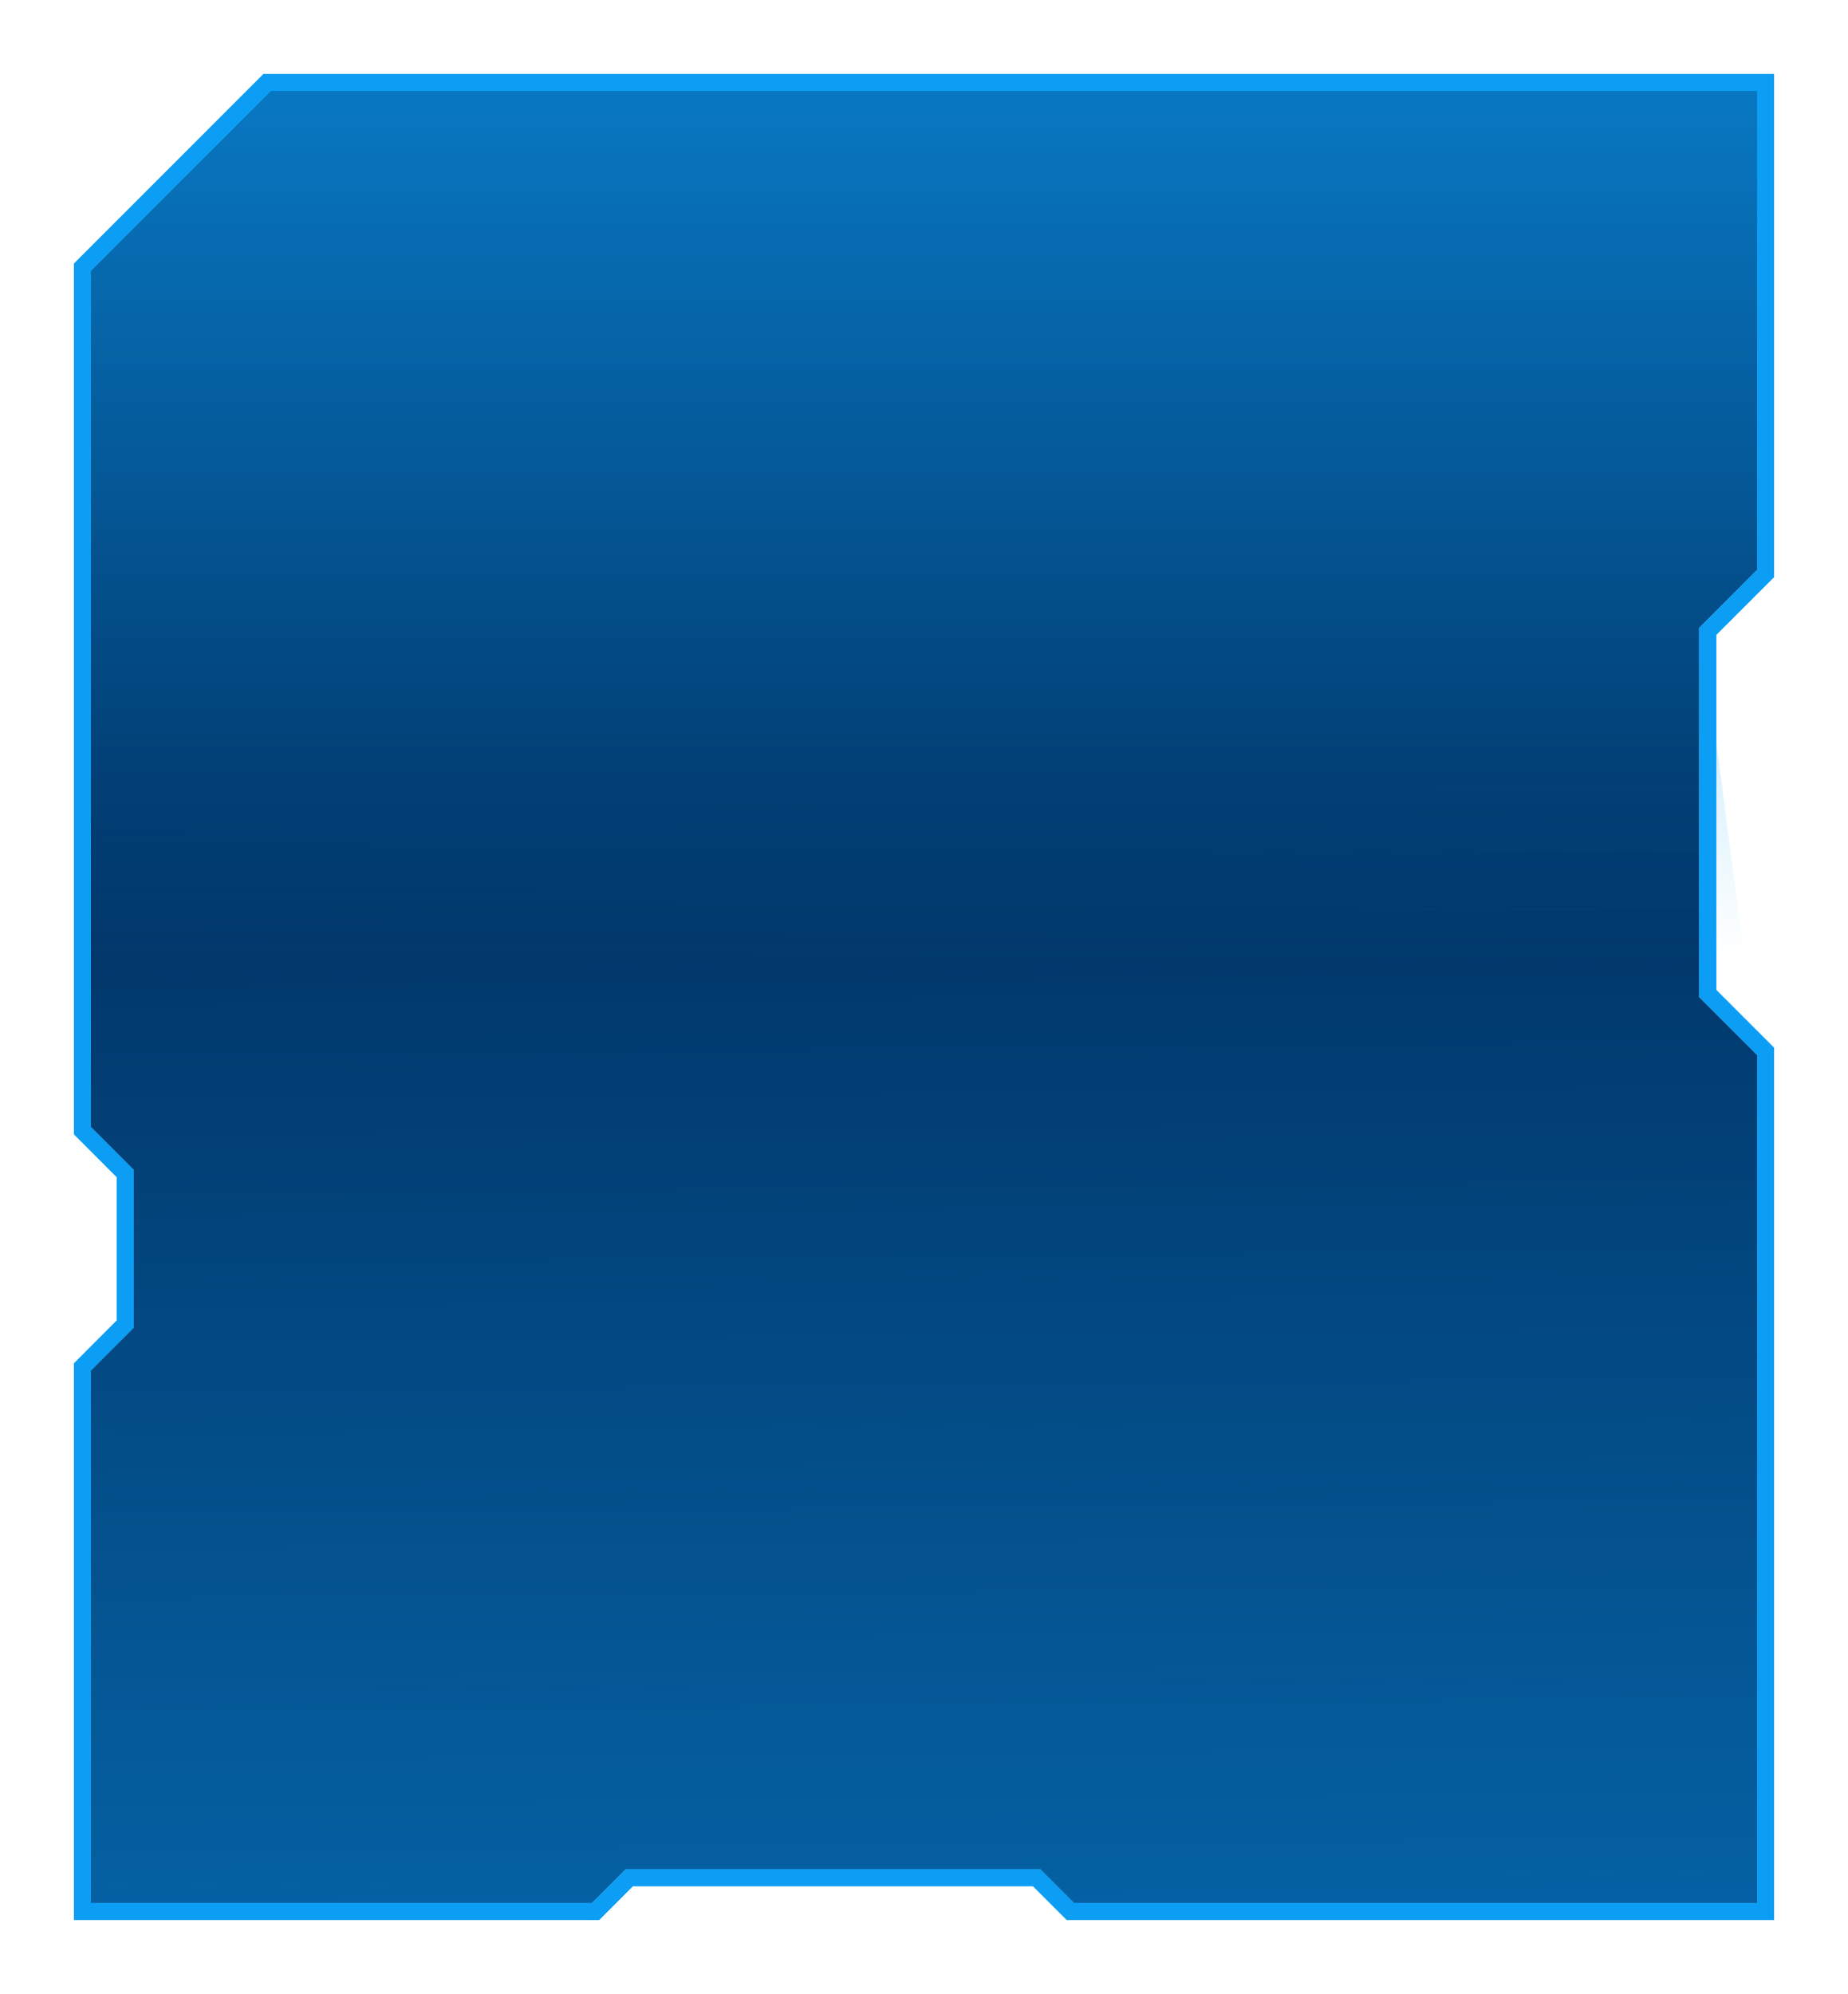 <svg xmlns="http://www.w3.org/2000/svg" xmlns:xlink="http://www.w3.org/1999/xlink" width="375" height="404.537" viewBox="0 0 375 404.537">
  <defs>
    <linearGradient id="linear-gradient" x1="0.51" y1="1.779" x2="0.499" y2="0.381" gradientUnits="objectBoundingBox">
      <stop offset="0" stop-color="#0c9df4"/>
      <stop offset="1" stop-color="#0c9df4" stop-opacity="0"/>
    </linearGradient>
    <linearGradient id="linear-gradient-2" x1="0.5" y1="-0.259" x2="0.5" y2="0.478" xlink:href="#linear-gradient"/>
  </defs>
  <g id="Group_17734" data-name="Group 17734" transform="translate(1415.5 1166.731)">
    <g id="Group_17733" data-name="Group 17733" transform="translate(-192.5 -437)">
      <g id="Component_9_1" data-name="Component 9 – 1" transform="translate(-1208 -714.731)">
        <path id="Path_52995" data-name="Path 52995" d="M366.716-265.352v74.894l11.741,11.741V-6.643H239.825L232.966-13.5H148.894l-6.859,6.859H40.35V-114.692l8.7-8.7v-31.973l-8.7-8.7V-337.811l36.476-36.476H378.457v97.193Z" transform="translate(-36.909 377.735)" fill="#003162"/>
        <path id="Path_52996" data-name="Path 52996" d="M382.355-275.223V-377.288H75.842l-38.487,38.5v176.6l8.685,8.7v29.125l-8.685,8.7V-2.751H143.911L150.77-9.61h81.212l6.859,6.859H382.355V-179.7l-11.741-11.741v-72.044Zm-3.447,96.95V-6.2H240.277l-6.859-6.859H149.345L142.486-6.2H40.8V-114.247l8.7-8.7v-31.973l-8.7-8.7V-337.365l36.476-36.476H378.908v97.193l-11.741,11.741v74.894Z" transform="translate(-37.355 377.288)" fill="#0c9df4"/>
        <path id="Path_52998" data-name="Path 52998" d="M366.716-265.352v74.894l11.741,11.741V-6.643H239.825L232.966-13.5H148.894l-6.859,6.859H40.35V-114.692l8.7-8.7v-31.973l-8.7-8.7V-337.811l36.476-36.476H378.457v97.193Z" transform="translate(-36.909 377.735)" fill="url(#linear-gradient)"/>
        <g id="Component_8_1" data-name="Component 8 – 1" transform="translate(3.447 3.448)">
          <path id="Path_52997" data-name="Path 52997" d="M366.716-265.352l-11.727-93.008,23.468,179.643V-6.643H239.825L232.966-13.5H148.894l-6.859,6.859H40.35V-114.692l8.7-8.7v-31.973l-8.7-8.7V-337.811l36.476-36.476H378.457v97.193Z" transform="translate(-40.35 374.287)" fill="url(#linear-gradient-2)"/>
        </g>
        <path id="Path_52999" data-name="Path 52999" d="M382.355-275.223V-377.288H75.842l-38.487,38.5v176.6l8.685,8.7v29.125l-8.685,8.7V-2.751H143.911L150.77-9.61h81.212l6.859,6.859H382.355V-179.7l-11.741-11.741v-72.044Zm-3.447,96.95V-6.2H240.277l-6.859-6.859H149.345L142.486-6.2H40.8V-114.247l8.7-8.7v-31.973l-8.7-8.7V-337.365l36.476-36.476H378.908v97.193l-11.741,11.741v74.894Z" transform="translate(-37.355 377.288)" fill="#0c9df4"/>
      </g>
    </g>
  </g>
</svg>
